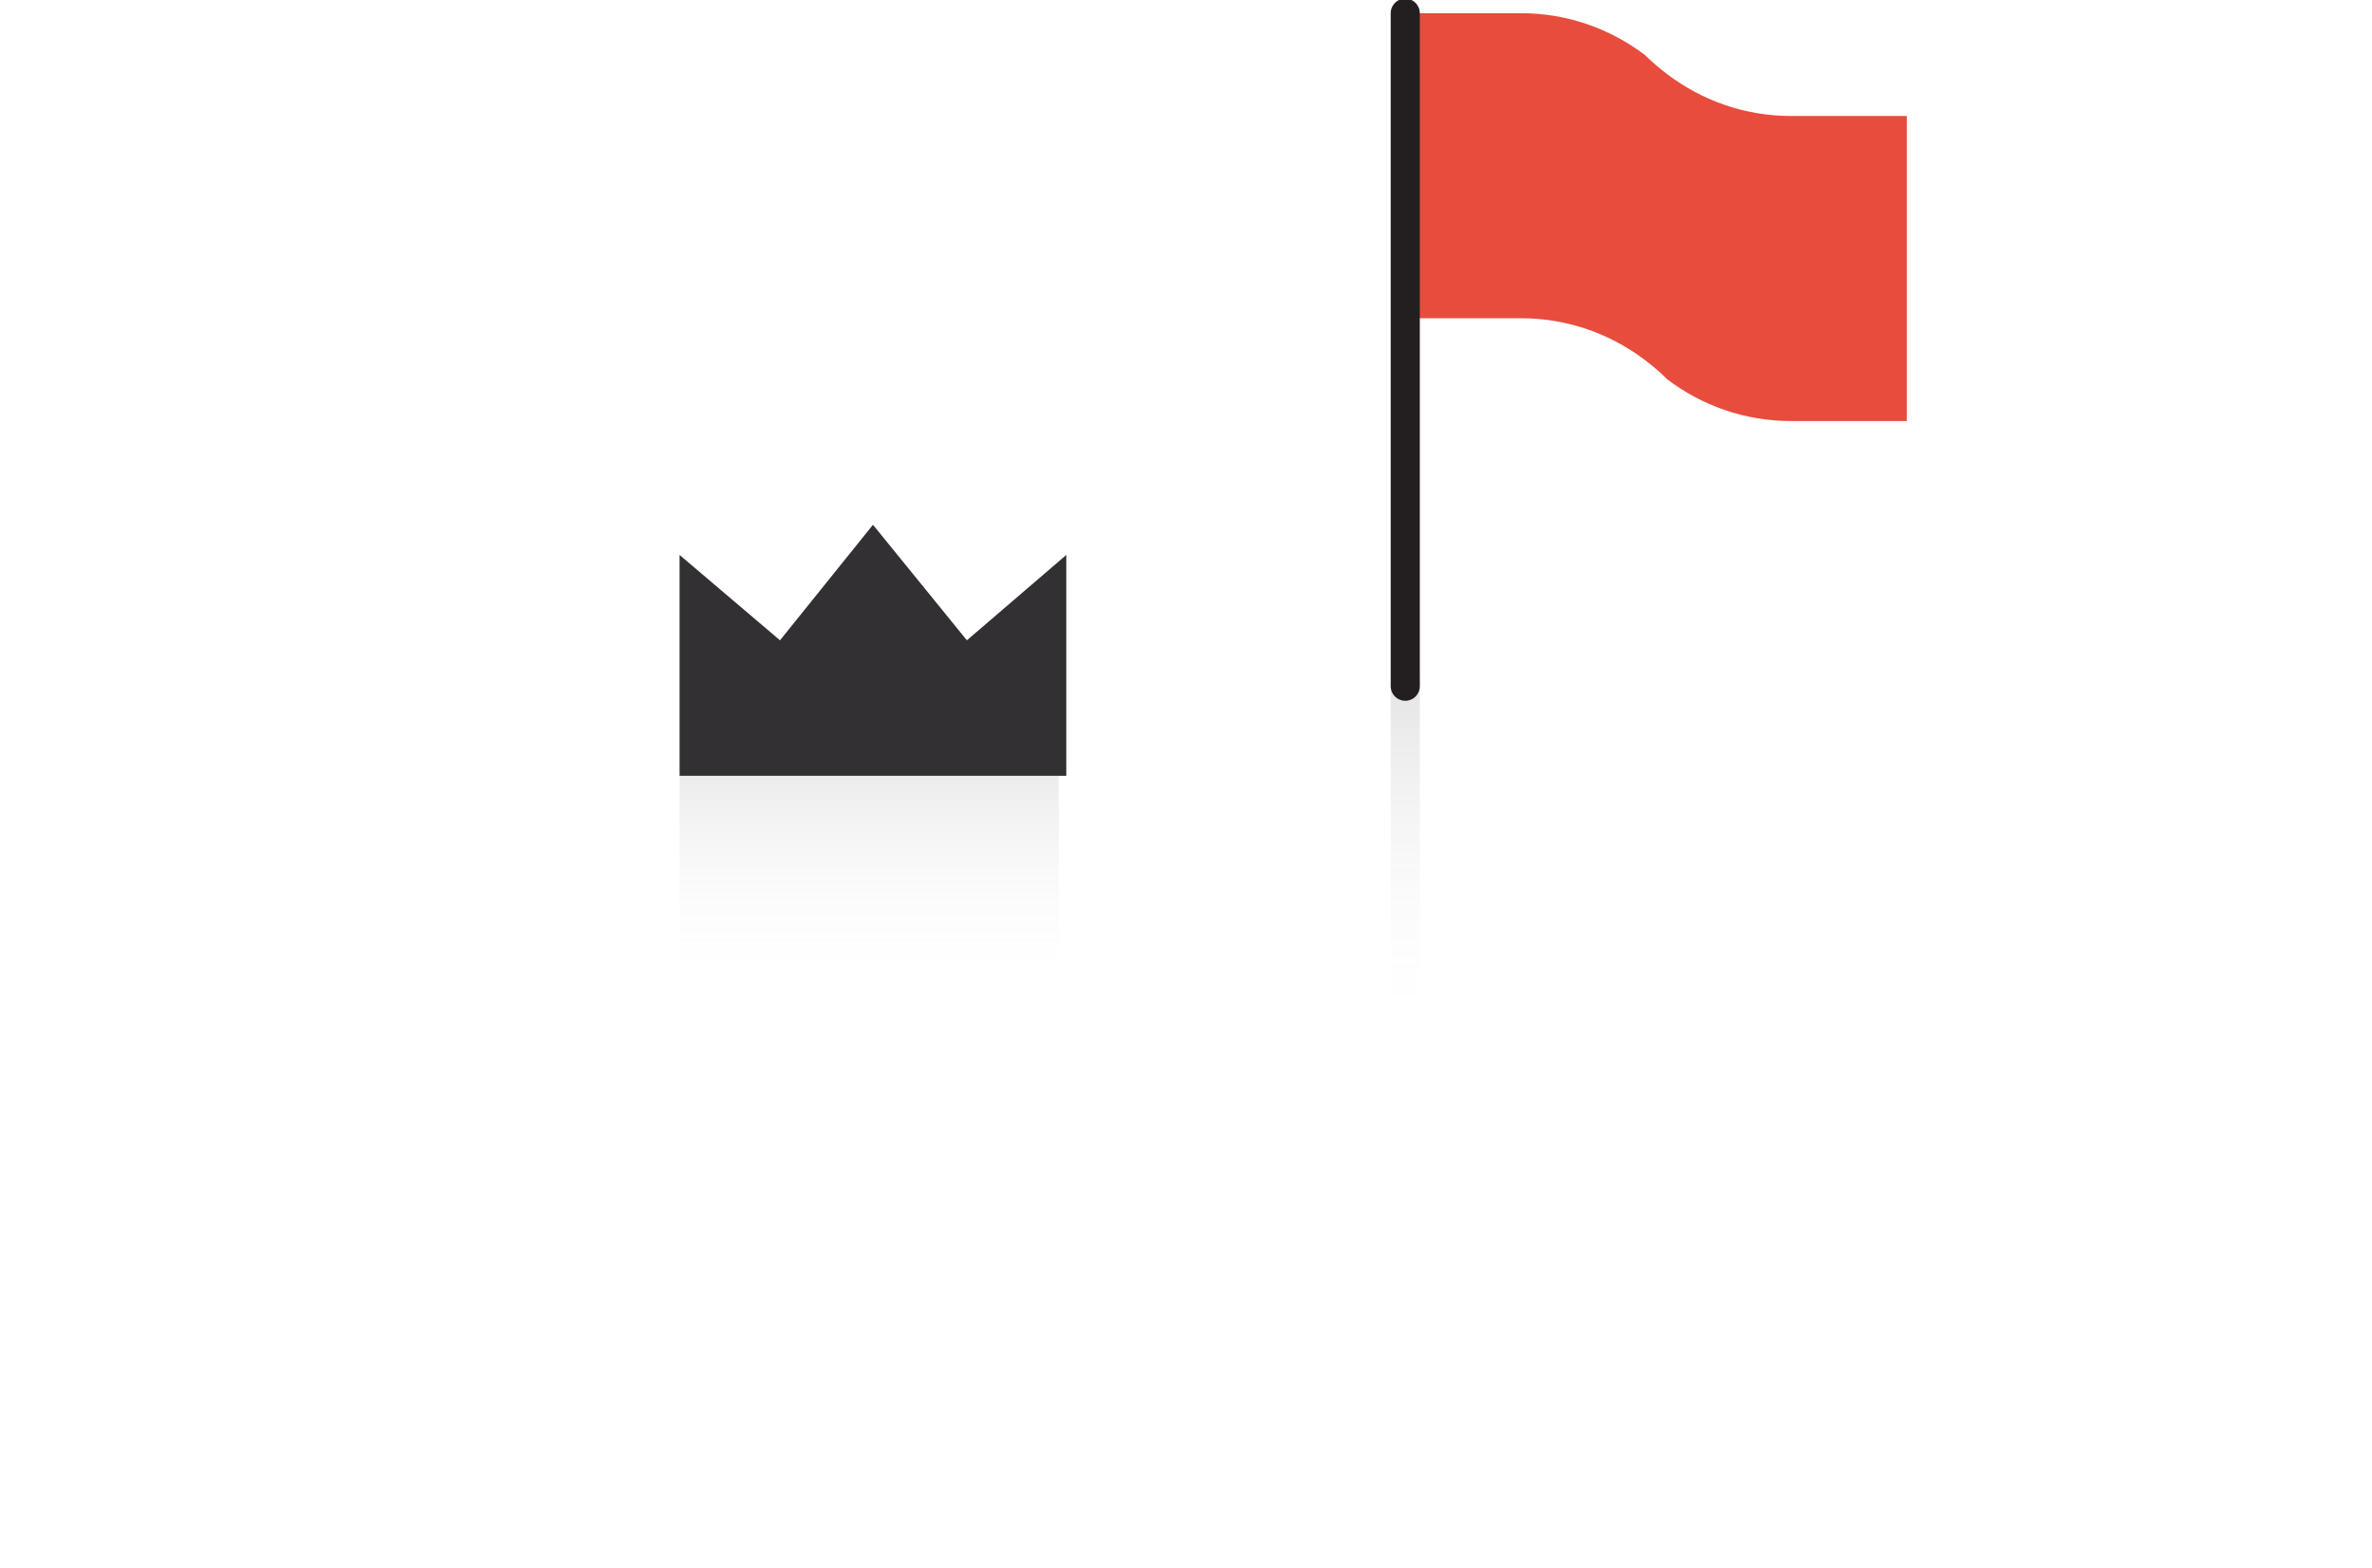 <?xml version="1.0" encoding="utf-8"?>
<!-- Generator: Adobe Illustrator 16.0.0, SVG Export Plug-In . SVG Version: 6.00 Build 0)  -->
<!DOCTYPE svg PUBLIC "-//W3C//DTD SVG 1.1//EN" "http://www.w3.org/Graphics/SVG/1.1/DTD/svg11.dtd">
<svg version="1.1" id="Livello_1" xmlns="http://www.w3.org/2000/svg" xmlns:xlink="http://www.w3.org/1999/xlink" x="0px" y="0px"
	 width="62px" height="41px" viewBox="0 0 62 41" enable-background="new 0 0 62 41" xml:space="preserve">
<g display="none">
	<path display="inline" fill="#98D0D9" d="M13.304,0.345C5.986,0.345,0,6.332,0,13.649v13.703c0,7.318,5.986,13.305,13.304,13.305
		H48.03c7.316,0,13.304-5.986,13.304-13.305V13.649c0-7.317-5.987-13.304-13.304-13.304H13.304z"/>
</g>
<g display="none">
	<linearGradient id="SVGID_1_" gradientUnits="userSpaceOnUse" x1="10.247" y1="26.441" x2="48.001" y2="26.441">
		<stop  offset="0" style="stop-color:#939599"/>
		<stop  offset="1" style="stop-color:#A0A2A5"/>
	</linearGradient>
	<path display="inline" fill="url(#SVGID_1_)" d="M15.919,17.001c-3.12,0-5.672,2.552-5.672,5.672v7.535
		c0,3.119,2.552,5.672,5.672,5.672h26.41c3.119,0,5.672-2.553,5.672-5.672v-7.535c0-3.12-2.553-5.672-5.672-5.672H15.919z"/>
</g>
<g display="none">
	<linearGradient id="SVGID_2_" gradientUnits="userSpaceOnUse" x1="10.247" y1="18.339" x2="48.001" y2="18.339">
		<stop  offset="0" style="stop-color:#F0F0F0"/>
		<stop  offset="1" style="stop-color:#E8E8E8"/>
	</linearGradient>
	<path display="inline" fill="url(#SVGID_2_)" d="M15.919,8.898c-3.12,0-5.672,2.553-5.672,5.672v7.538
		c0,3.119,2.552,5.672,5.672,5.672h26.41c3.12,0,5.672-2.553,5.672-5.672V14.57c0-3.119-2.552-5.672-5.672-5.672H15.919z"/>
</g>
<g>
	<g opacity="0.15">
		<linearGradient id="SVGID_3_" gradientUnits="userSpaceOnUse" x1="36.731" y1="17.869" x2="36.731" y2="26.459">
			<stop  offset="0" style="stop-color:#414142"/>
			<stop  offset="1" style="stop-color:#E7EAE4;stop-opacity:0"/>
		</linearGradient>
		<line fill="url(#SVGID_3_)" x1="36.731" y1="17.869" x2="36.731" y2="26.459"/>
		<linearGradient id="SVGID_4_" gradientUnits="userSpaceOnUse" x1="36.731" y1="17.419" x2="36.731" y2="26.911">
			<stop  offset="0" style="stop-color:#414142"/>
			<stop  offset="1" style="stop-color:#E7EAE4;stop-opacity:0"/>
		</linearGradient>
		<path fill="url(#SVGID_4_)" d="M36.731,26.91c-0.209,0-0.381-0.203-0.381-0.451v-8.59c0-0.248,0.172-0.449,0.381-0.449
			c0.211,0,0.381,0.201,0.381,0.449v8.59C37.112,26.707,36.942,26.91,36.731,26.91z"/>
	</g>
	<path fill="#E84C3D" d="M39.757,0.345c1.219,0,2.338,0.41,3.24,1.094c0.182,0.182,0.377,0.346,0.58,0.5
		c0.902,0.684,2.023,1.094,3.24,1.094h3.025v7.975h-3.025c-1.217,0-2.338-0.408-3.24-1.092c-0.18-0.184-0.375-0.348-0.58-0.502
		c-0.902-0.684-2.021-1.094-3.24-1.094h-3.025V0.345H39.757z"/>
	
		<line fill="#B6B6B2" stroke="#231F20" stroke-width="0.761" stroke-linecap="round" stroke-miterlimit="10" x1="36.731" y1="0.345" x2="36.731" y2="17.941"/>
</g>
<polygon fill="#333034" points="27.871,14.509 25.273,16.74 22.818,13.72 20.388,16.74 17.763,14.509 17.763,20.283 27.871,20.283 
	"/>
<linearGradient id="SVGID_5_" gradientUnits="userSpaceOnUse" x1="22.719" y1="20.283" x2="22.719" y2="25.807">
	<stop  offset="0" style="stop-color:#414142"/>
	<stop  offset="1" style="stop-color:#E7EAE4;stop-opacity:0"/>
</linearGradient>
<rect x="17.763" y="20.283" opacity="0.1" fill="url(#SVGID_5_)" width="9.912" height="5.524"/>
</svg>
